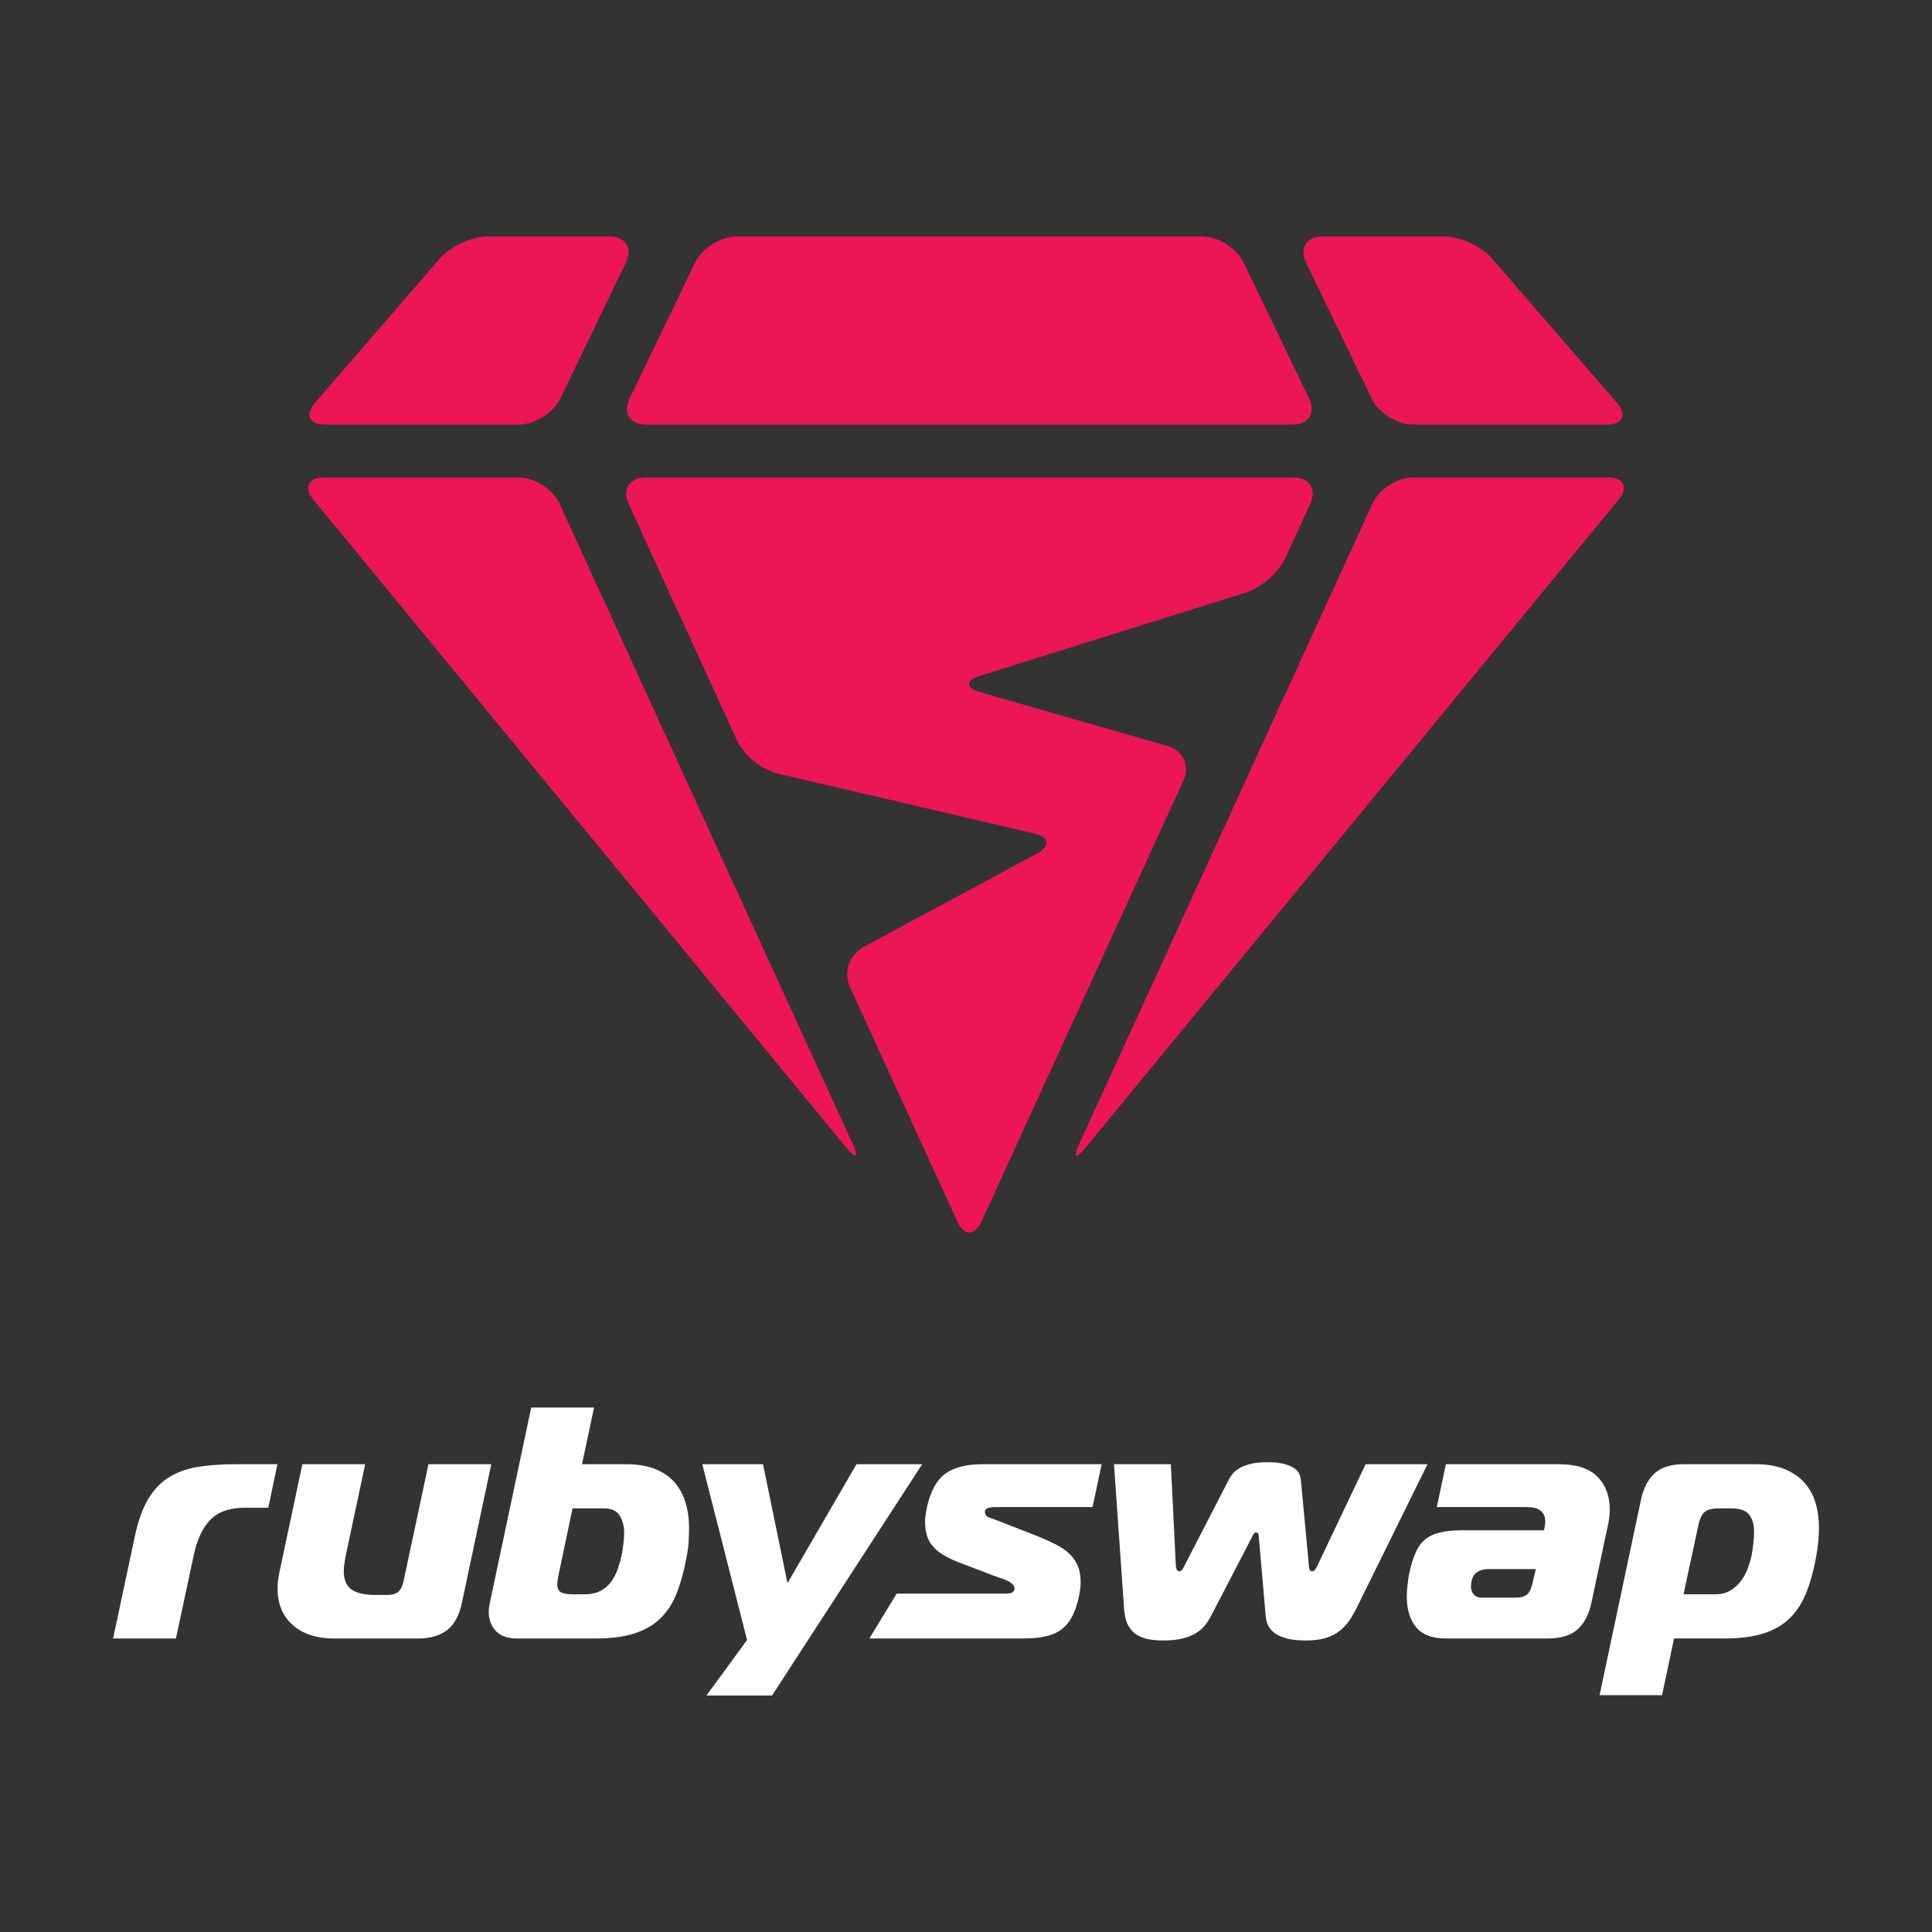 <?xml version="1.0" encoding="utf-8"?>
<!-- Generator: Adobe Illustrator 25.2.2, SVG Export Plug-In . SVG Version: 6.00 Build 0)  -->
<svg version="1.1" id="Layer_1" xmlns="http://www.w3.org/2000/svg" xmlns:xlink="http://www.w3.org/1999/xlink" x="0px" y="0px"
	 viewBox="0 0 1000 1000" style="enable-background:new 0 0 1000 1000;" xml:space="preserve">
<rect x="0" y="0" width="1000" height="1000" fill="#333333" stroke="none"/>
<style type="text/css">
	.st0{fill:#4B4A49;}
	.st1{fill:#EC1654;}
	.st2{fill:#FFFFFF;}
</style>
<g>
	<g>
		<path class="st2" d="M108.71,786.81c4.02-4.26,10.1-6.42,18.09-6.42h12.07l4.74-22.53h-21.47c-7.74,0-14.62,0.52-20.43,1.54
			c-5.76,1.01-10.79,2.93-14.95,5.69c-4.15,2.75-7.65,6.6-10.42,11.44c-2.77,4.86-4.98,11.19-6.57,18.8v0l-11.23,52.74h32.51
			l9.22-43C101.89,797.17,104.73,791.02,108.71,786.81z"/>
		<path class="st2" d="M143.68,822.31c0,7.94,2.66,14.28,7.89,18.85c5.25,4.59,12.37,6.92,21.16,6.92h43.86
			c5.93,0,10.86-1.41,14.64-4.19c3.76-2.77,6.41-7.58,7.86-14.29l15.2-71.73h-32.51l-12.84,60.26c-0.62,2.83-1.53,4.72-2.81,5.8
			c-1.28,1.09-3.29,1.63-6.12,1.63h-5.53c-5.64,0-9.83-0.94-12.47-2.8c-2.7-1.9-4.07-5.13-4.07-9.6c0-1.07,0.09-2.23,0.27-3.46
			c0.17-1.22,0.37-2.52,0.61-3.9l10.19-47.93H156.5l-11.98,56.47C143.96,816.92,143.68,819.61,143.68,822.31z"/>
		<path class="st2" d="M252.98,834.4c0,3.85,1.22,7.13,3.62,9.75c2.39,2.61,6.12,3.93,11.09,3.93h40.41
			c8.08,0,14.93-0.89,20.35-2.64c5.39-1.74,9.93-4.39,13.47-7.88c3.55-3.49,6.37-7.89,8.4-13.07c2.04-5.23,3.72-11.34,4.97-18.18
			c0.57-2.76,0.94-5.44,1.11-7.95c0.17-2.54,0.25-5.06,0.25-7.47c0-4.87-0.63-9.36-1.87-13.36c-1.23-3.97-3.16-7.47-5.73-10.38
			c-2.57-2.9-5.94-5.2-10.03-6.82c-4.11-1.63-9.12-2.46-14.86-2.46h-22.91l0.17-0.79l6.05-28.56h-32.51l-21.47,101.36
			C253.15,831.44,252.98,832.96,252.98,834.4z M288.98,815.79L288.98,815.79l7.36-35.06h16.07c4.14,0,7,1.33,8.5,3.96
			c1.43,2.5,2.16,5.46,2.16,8.78c0,1.6-0.12,3.36-0.35,5.26c-0.23,1.85-0.46,3.53-0.69,5.03c-0.59,2.83-1.32,5.53-2.19,8.05
			c-0.89,2.59-2.05,4.89-3.46,6.82c-1.43,1.97-3.28,3.57-5.48,4.76c-2.22,1.2-5.02,1.81-8.34,1.81h-6.22
			c-2.79,0-4.73-0.34-5.94-1.04c-1.3-0.75-1.97-2.13-1.97-4.1C288.45,818.99,288.63,817.56,288.98,815.79z"/>
		<polygon class="st2" points="443.32,757.87 407.6,819.45 394.94,757.87 363.5,757.87 386.68,848.86 365.67,877.6 399.6,877.6 
			477.32,757.87 		"/>
		<path class="st2" d="M508.56,757.87c-8.45,0-15,1.7-19.47,5.05c-4.46,3.34-7.63,9.31-9.42,17.74c-0.56,2.82-0.85,5.22-0.85,7.12
			c0,2.91,0.39,5.47,1.17,7.64c0.76,2.14,1.93,4.04,3.48,5.64c1.56,1.62,3.52,3.09,5.81,4.37c2.31,1.3,5.04,2.53,8.11,3.67
			l16.76,6.39c0.91,0.34,1.96,0.72,3.17,1.11c1.22,0.41,2.39,0.85,3.5,1.31c1.15,0.49,2.14,1.08,2.93,1.75
			c0.89,0.76,1.35,1.59,1.35,2.48c0,1.21-0.6,2.04-1.68,2.35c-0.85,0.25-1.61,0.37-2.25,0.37h-57.05l-14.14,23.21h79.82
			c4.2,0,7.96-0.34,11.17-1.02c3.18-0.67,5.94-1.85,8.21-3.52c2.27-1.65,4.18-3.91,5.68-6.69c1.52-2.8,2.74-6.4,3.65-10.7
			c0.56-2.82,0.84-5.22,0.84-7.11c0-3.35-0.5-6.23-1.5-8.55c-1-2.33-2.43-4.41-4.26-6.18c-1.84-1.78-4.11-3.37-6.75-4.72
			c-2.71-1.38-5.74-2.77-9.02-4.12l-19.85-7.77c-2.57-1.01-4.53-1.73-5.83-2.14c-1.54-0.49-2.36-1.57-2.36-3.12
			c0-0.5,0.18-1.18,1.05-1.62c0.53-0.26,1.17-0.45,1.91-0.58c0.74-0.12,1.43-0.18,2.1-0.18h50.67l4.72-22.18H508.56z"/>
		<path class="st2" d="M698.72,838.35c1.43-2.17,2.78-4.59,4.01-7.17l36.15-73.31h-32.04l-24.86,52.29
			c-0.24,0.59-0.58,1.24-0.99,1.89c-0.53,0.83-1.15,1.25-1.84,1.25c-0.37,0-1.26-0.15-1.5-1.49c-0.12-0.65-0.19-1.24-0.19-1.76
			l-4.14-44.14c-0.11-0.95-0.38-1.97-0.81-3c-0.41-0.97-1.24-1.92-2.46-2.84c-1.26-0.92-3.02-1.7-5.22-2.31
			c-2.24-0.61-5.2-0.92-8.81-0.92c-3.61,0-6.63,0.31-8.98,0.93c-2.34,0.61-4.29,1.4-5.78,2.33c-1.48,0.94-2.64,1.93-3.46,2.96
			c-0.82,1.04-1.46,2.07-1.9,3.06l-22.8,44.23c-0.24,0.47-0.52,1.02-0.87,1.66c-0.58,1.06-1.29,1.29-1.78,1.29
			c-0.44,0-1.23-0.19-1.58-1.43c-0.19-0.67-0.28-1.34-0.28-1.97l-2.56-52.03H576.6l5.13,73.55c0.11,2.6,0.48,4.99,1.1,7.12
			c0.6,2.08,1.63,3.94,3.05,5.53c1.42,1.58,3.42,2.83,5.94,3.7c2.57,0.89,5.99,1.34,10.15,1.34c4.08,0,7.56-0.37,10.37-1.1
			c2.8-0.73,5.18-1.72,7.07-2.94c1.88-1.22,3.42-2.62,4.58-4.16c1.19-1.58,2.18-3.17,2.96-4.74l20.72-39.89
			c0.34-0.68,0.66-1.31,0.95-1.89c0.49-1.01,1.1-1.22,1.53-1.22c0.33,0,1.12,0.14,1.25,1.45c0.06,0.56,0.14,1.18,0.25,1.86
			l3.46,39.94c0.11,1.54,0.5,3.1,1.16,4.63c0.65,1.51,1.75,2.88,3.26,4.06c1.53,1.2,3.63,2.18,6.25,2.91
			c2.63,0.73,6.02,1.1,10.1,1.1c4.17,0,7.7-0.45,10.5-1.35c2.79-0.89,5.22-2.16,7.22-3.78C695.6,842.37,697.32,840.48,698.72,838.35
			z"/>
		<path class="st2" d="M729.34,814.67c-0.33,1.78-0.61,3.76-0.85,6.06c-0.22,2.17-0.34,4.1-0.34,5.72c0,6.61,1.63,11.93,4.85,15.81
			c3.19,3.85,8.25,5.81,15.04,5.81h53.18c6.72,0,11.89-1.6,15.36-4.75c3.5-3.17,5.91-7.78,7.14-13.72l8.81-41.44
			c0.22-1.09,0.39-2.28,0.5-3.55c0.11-1.25,0.17-2.39,0.17-3.39c0-6.92-2.14-12.61-6.37-16.89c-4.23-4.28-10.93-6.45-19.92-6.45
			H748.4l-4.73,22.18h46.85c7.67,0,9.29,4.02,9.29,7.39c0,0.95-0.06,1.75-0.19,2.37l-0.45,2.25h-42.32c-4.64,0-8.59,0.4-11.76,1.19
			c-3.11,0.78-5.69,2.04-7.67,3.75c-1.98,1.71-3.61,4.04-4.83,6.93C731.34,806.84,730.25,810.46,729.34,814.67z M761.73,818.21
			c0.5-2.27,1.6-3.86,3.27-4.76c1.59-0.86,3.32-1.29,5.14-1.29h24.82l-1.75,7.36c-0.61,2.81-1.53,4.7-2.8,5.79
			c-1.29,1.09-3.29,1.62-6.12,1.62h-17.44c-1.82,0-3.22-0.61-4.14-1.81c-0.89-1.14-1.34-2.44-1.34-3.85
			C761.38,820.43,761.5,819.4,761.73,818.21z"/>
		<path class="st2" d="M892.57,848.07c8.08,0,14.93-0.89,20.35-2.64c5.39-1.74,9.93-4.39,13.47-7.87c3.54-3.48,6.39-7.88,8.49-13.08
			c2.1-5.23,3.81-11.34,5.06-18.18c1.02-5.44,1.54-10.63,1.54-15.42c0-4.87-0.63-9.36-1.87-13.36c-1.23-3.98-3.22-7.47-5.9-10.37
			s-6.11-5.2-10.21-6.83c-4.11-1.63-9.11-2.46-14.86-2.46h-36.95c-6.71,0-11.85,1.6-15.28,4.75c-3.45,3.17-5.82,7.79-7.06,13.72
			l-21.41,101.09h32.34l6.21-29.36H892.57z M878.98,789.89c0.72-3.62,1.81-6,3.33-7.28c1.52-1.26,4.03-1.88,7.67-1.88h6.22
			c4.58,0,7.72,1.17,9.34,3.47c1.57,2.23,2.36,5.06,2.36,8.4c0,1.6-0.11,3.54-0.35,5.94c-0.23,2.31-0.53,4.42-0.87,6.27
			c-0.47,2.24-1.15,4.56-2.02,6.93c-0.88,2.41-2.07,4.61-3.54,6.56c-1.5,1.97-3.33,3.62-5.45,4.91c-2.17,1.33-4.83,2-7.93,2h-16.35
			L878.98,789.89z"/>
	</g>
	<g>
		<g>
			<path class="st1" d="M669.16,219.77c8.21,0,12.01-6.05,8.45-13.44l-33.93-70.48c-3.56-7.39-13.19-13.44-21.39-13.44H381.21
				c-8.21,0-17.84,6.05-21.4,13.44l-33.96,70.49c-3.56,7.39,0.24,13.44,8.44,13.44H669.16z"/>
		</g>
		<g>
			<path class="st1" d="M831.74,219.77c8.21,0,10.53-5.08,5.16-11.28l-64.72-74.8c-5.37-6.21-16.48-11.28-24.68-11.28h-63.05
				c-8.21,0-12,6.05-8.44,13.44l34,70.49c3.57,7.39,13.2,13.44,21.4,13.44H831.74z"/>
		</g>
		<g>
			<path class="st1" d="M324,135.84c3.57-7.39-0.23-13.44-8.44-13.44h-63.1c-8.21,0-19.31,5.08-24.68,11.28l-64.73,74.8
				c-5.37,6.21-3.05,11.28,5.16,11.28H268.6c8.21,0,17.84-6.05,21.4-13.44L324,135.84z"/>
		</g>
		<g>
			<path class="st1" d="M167.67,247.13c-8.21,0-10.66,5.19-5.44,11.52L438,593.96c5.21,6.34,6.68,5.42,3.27-2.04L289.63,260.7
				c-3.42-7.46-12.93-13.57-21.13-13.57H167.67z"/>
		</g>
		<g>
			<path class="st1" d="M731.52,247.13c-8.21,0-17.72,6.1-21.14,13.57L558.66,591.92c-3.42,7.46-1.95,8.38,3.27,2.04l275.84-335.31
				c5.21-6.34,2.77-11.52-5.44-11.52H731.52z"/>
		</g>
		<g>
			<path class="st1" d="M507.54,358.31c-7.89-2.27-7.93-6.13-0.1-8.58l137.47-43.01c7.83-2.45,17.04-10.56,20.45-18.02l12.83-28
				c3.42-7.46-0.5-13.57-8.71-13.57H334.05c-8.21,0-12.13,6.1-8.71,13.57l56.18,122.66c3.42,7.46,12.75,15.09,20.74,16.96
				l132.97,31.08c7.99,1.87,8.62,6.58,1.39,10.47l-89.79,48.34c-7.23,3.89-10.34,13.18-6.92,20.64l55.63,121.47
				c3.42,7.46,9.01,7.46,12.43,0l104.64-228.45c3.42-7.46-0.24-15.42-8.13-17.69L507.54,358.31z"/>
		</g>
	</g>
</g>
</svg>
